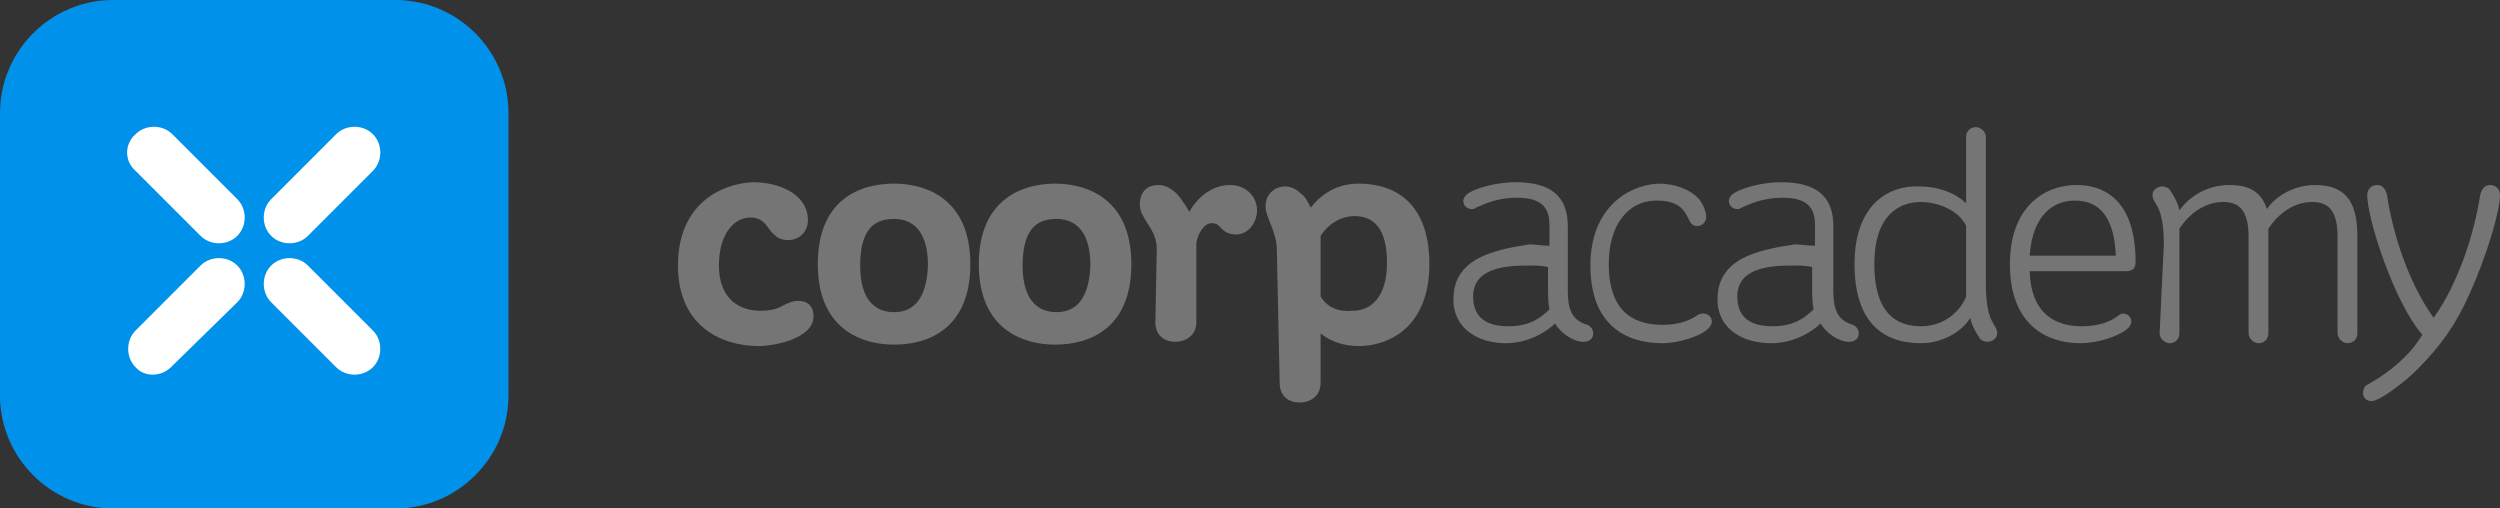 <?xml version="1.0" encoding="utf-8"?>
<!-- Generator: Adobe Illustrator 24.2.3, SVG Export Plug-In . SVG Version: 6.00 Build 0)  -->
<svg version="1.1" id="Calque_1" xmlns="http://www.w3.org/2000/svg" xmlns:xlink="http://www.w3.org/1999/xlink" x="0px" y="0px"
	 viewBox="0 0 177 36" style="enable-background:new 0 0 177 36;" xml:space="preserve">
<rect x="0" y="0" width="177" height="36" fill="#333333" stroke="none"/>
<style type="text/css">
	.st1{fill-rule:evenodd;clip-rule:evenodd;fill:#FFFFFF;}
</style>
<g>
	<path fill="#0091EA" d="M8,0h20c4.4,0,8,3.6,8,8v20c0,4.4-3.6,8-8,8H8c-4.4,0-8-3.6-8-8V8C0,3.6,3.6,0,8,0z"/>
	<path class="st1" d="M19.2,16.7c-0.7-0.7-0.7-1.9,0-2.6l4.6-4.6c0.7-0.7,1.9-0.7,2.6,0c0.7,0.7,0.7,1.9,0,2.6l-4.6,4.6
		C21.1,17.4,19.9,17.4,19.2,16.7"/>
	<path class="st1" d="M9.6,26c-0.7-0.7-0.7-1.9,0-2.6l4.6-4.6c0.7-0.7,1.9-0.7,2.6,0c0.7,0.7,0.7,1.9,0,2.6L12.1,26
		C11.4,26.7,10.2,26.7,9.6,26"/>
	<path class="st1" d="M19.2,18.8c0.7-0.7,1.9-0.7,2.6,0l4.6,4.6c0.7,0.7,0.7,1.9,0,2.6c-0.7,0.7-1.9,0.7-2.6,0l-4.6-4.6
		C18.5,20.7,18.5,19.5,19.2,18.8"/>
	<path class="st1" d="M9.6,9.5c0.7-0.7,1.9-0.7,2.6,0l4.6,4.6c0.7,0.7,0.7,1.9,0,2.6c-0.7,0.7-1.9,0.7-2.6,0l-4.6-4.6
		C8.8,11.4,8.8,10.2,9.6,9.5"/>
	<path fill="#757575" d="M48,18.8c0,4.3,3.1,5.7,5.7,5.7c1.3,0,3.9-0.6,3.9-2.1c0-0.7-0.4-1.1-1.1-1.1c-0.3,0-0.6,0.1-1,0.3
		c-0.5,0.3-1,0.4-1.7,0.4c-1.4,0-2.9-0.8-2.9-3.2c0-2.4,1.2-3.4,2.2-3.4c1.1,0,1.2,0.8,1.7,1.2c0.2,0.2,0.5,0.4,1,0.4
		c0.8,0,1.4-0.6,1.4-1.4c0-1.9-2.1-2.7-3.9-2.7C51.1,13,48,14.4,48,18.8z M57.9,18.7c0,4.6,3.1,5.7,5.4,5.7c2.4,0,5.4-1.1,5.4-5.7
		c0-4.6-3.1-5.7-5.4-5.7C60.9,13,57.9,14.1,57.9,18.7z M63.3,22.1c-1.1,0-2.4-0.6-2.4-3.3c0-2.8,1.2-3.3,2.4-3.3
		c1.1,0,2.4,0.6,2.4,3.3C65.6,21.5,64.4,22.1,63.3,22.1z M69.3,18.7c0,4.6,3.1,5.7,5.4,5.7c2.4,0,5.4-1.1,5.4-5.7
		c0-4.6-3.1-5.7-5.4-5.7C72.4,13,69.3,14.1,69.3,18.7z M74.8,22.1c-1.1,0-2.4-0.6-2.4-3.3c0-2.8,1.2-3.3,2.4-3.3
		c1.1,0,2.4,0.6,2.4,3.3C77.1,21.5,75.9,22.1,74.8,22.1z M81.8,22.8c0,1,0.7,1.4,1.4,1.4c0.7,0,1.5-0.4,1.5-1.4v-5.6
		c0.1-0.6,0.5-1.4,1.1-1.4c0.4,0,0.5,0.2,0.7,0.4c0.2,0.2,0.5,0.4,1,0.4c1,0,1.5-1,1.5-1.7c0-1-0.8-1.8-1.9-1.8
		c-1.4,0-2.4,1-2.9,1.9c-0.2-0.4-0.5-0.8-0.8-1.2c-0.5-0.5-0.9-0.7-1.4-0.7c-0.8,0-1.3,0.5-1.3,1.4c0,1,1.2,1.7,1.2,3.1L81.8,22.8
		L81.8,22.8L81.8,22.8z M90.6,27.1c0,1,0.7,1.4,1.4,1.4c0.7,0,1.5-0.4,1.5-1.4v-3.5c0.7,0.6,1.7,0.9,2.7,0.9c2.2,0,5-1.4,5-5.8
		c0-4.3-2.4-5.7-5-5.7c-1.6,0-2.7,0.8-3.4,1.7c-0.2-0.4-0.4-0.8-0.7-1c-0.3-0.3-0.7-0.5-1.1-0.5c-0.7,0-1.4,0.5-1.4,1.4
		c0,0.8,0.8,1.8,0.8,3.1L90.6,27.1L90.6,27.1L90.6,27.1z M93.5,21v-4.3c0.5-0.8,1.4-1.4,2.4-1.4c1.3,0,2.3,0.8,2.3,3.3
		c0,2.5-1.2,3.4-2.4,3.4C94.8,22.1,94,21.8,93.5,21z M102.9,21.2c0,2.1,1.8,3.1,3.7,3.1c1.7,0,3-0.9,3.5-1.4c0.4,0.7,1.3,1.3,2,1.3
		c0.4,0,0.7-0.2,0.7-0.6c0-0.3-0.2-0.5-0.4-0.6c-1.1-0.3-1.4-1.1-1.4-2.4v-4.6c0-2.1-1.2-3.1-3.7-3.1c-1.3,0-2.9,0.4-3.5,0.9
		c-0.1,0.1-0.2,0.3-0.2,0.4c0,0.4,0.3,0.6,0.6,0.6c0.1,0,0.2,0,0.3-0.1c0.5-0.2,1.4-0.7,2.9-0.7c1.5,0,2.3,0.5,2.3,1.9v1.5
		c-0.6,0-1-0.1-1.4-0.1C105.7,17.7,102.9,18.3,102.9,21.2z M104.3,21c0-2,2.2-2.2,3.9-2.2c0.5,0,0.9,0,1.4,0.1v1.3
		c0,0.6,0,1.2,0.1,1.7c-0.6,0.6-1.4,1.2-2.9,1.2C105.4,23.1,104.3,22.6,104.3,21z M112.6,18.8c0,4.2,2.5,5.5,5.1,5.5
		c1.1,0,2.8-0.5,3.3-1.1c0.1-0.1,0.2-0.3,0.2-0.4c0-0.4-0.3-0.6-0.6-0.6c-0.1,0-0.2,0-0.4,0.1c-0.4,0.3-1.2,0.7-2.5,0.7
		c-2.3,0-3.8-1.2-3.8-4.3c0-2.7,1.3-4.5,3.4-4.5c1.7,0,2,0.8,2.3,1.4c0.2,0.4,0.4,0.4,0.6,0.4c0.3,0,0.6-0.3,0.6-0.6
		c0-0.5-0.3-1.1-0.6-1.4c-0.6-0.6-1.6-1-2.8-1C115.3,13.1,112.6,14.7,112.6,18.8z M121.6,21.2c0,2.1,1.8,3.1,3.8,3.1
		c1.7,0,3-0.9,3.5-1.4c0.4,0.7,1.3,1.3,2,1.3c0.4,0,0.7-0.2,0.7-0.6c0-0.3-0.2-0.5-0.4-0.6c-1.1-0.3-1.4-1.1-1.4-2.4v-4.6
		c0-2.1-1.2-3.1-3.7-3.1c-1.3,0-2.9,0.4-3.5,0.9c-0.1,0.1-0.2,0.3-0.2,0.4c0,0.4,0.3,0.6,0.6,0.6c0.1,0,0.2,0,0.3-0.1
		c0.5-0.2,1.4-0.7,2.9-0.7c1.5,0,2.3,0.5,2.3,1.9v1.5c-0.6,0-1-0.1-1.4-0.1C124.4,17.7,121.6,18.3,121.6,21.2z M123,21
		c0-2,2.2-2.2,3.9-2.2c0.5,0,0.9,0,1.4,0.1v1.3c0,0.6,0,1.2,0.1,1.7c-0.6,0.6-1.4,1.2-2.9,1.2C124.1,23.1,123,22.6,123,21z
		 M131.3,18.7c0,4.3,2.2,5.6,4.7,5.6c1.5,0,2.9-0.8,3.5-1.8c0.1,0.6,0.5,1.2,0.7,1.5c0.1,0.1,0.3,0.2,0.5,0.2c0.3,0,0.7-0.2,0.7-0.6
		c0-0.7-0.8-0.6-0.8-3.5V9.7c0-0.4-0.4-0.7-0.7-0.7c-0.3,0-0.7,0.2-0.7,0.7v4.7c-0.8-0.8-2.1-1.2-3.3-1.2
		C133.8,13.1,131.3,14.4,131.3,18.7z M132.7,18.7c0-3.4,1.7-4.4,3.3-4.4c1.2,0,2.7,0.6,3.2,1.7v5c-0.4,1-1.5,2.1-3.2,2.1
		C134.3,23.1,132.7,22.2,132.7,18.7z M142.3,18.7c0,4.3,2.6,5.6,5,5.6c1.2,0,2.8-0.5,3.4-1.1c0.1-0.1,0.2-0.3,0.2-0.4
		c0-0.4-0.3-0.6-0.6-0.6c-0.1,0-0.3,0.1-0.4,0.2c-0.4,0.3-1.2,0.7-2.5,0.7c-1.8,0-3.6-0.8-3.7-3.9h6.8c0.6,0,0.7-0.3,0.7-0.7
		c0-3.5-1.5-5.4-4.2-5.4C144.8,13.1,142.3,14.6,142.3,18.7z M143.7,18.1c0.2-2.9,1.7-3.9,3.2-3.9c1.9,0,2.8,1.4,2.9,3.9H143.7z
		 M152.9,23.6c0,0.4,0.4,0.7,0.7,0.7c0.3,0,0.7-0.2,0.7-0.7v-6.7c0-0.1,0-0.3,0-0.7c0.5-0.8,1.6-1.9,3.1-1.9c1.3,0,1.8,0.8,1.8,2.5
		v6.8c0,0.4,0.4,0.7,0.7,0.7c0.3,0,0.7-0.2,0.7-0.7v-6.7c0-0.1,0-0.3,0-0.7c0.5-0.8,1.6-1.9,3.1-1.9c1.3,0,1.8,0.8,1.8,2.5v6.8
		c0,0.4,0.4,0.7,0.7,0.7c0.3,0,0.7-0.2,0.7-0.7v-6.9c0-2.5-0.9-3.6-3-3.6c-1.5,0-2.8,0.8-3.4,1.7c-0.4-1.2-1.2-1.7-2.7-1.7
		c-1.5,0-2.8,0.8-3.5,1.8c-0.1-0.6-0.5-1.2-0.7-1.5c-0.1-0.1-0.3-0.2-0.5-0.2c-0.3,0-0.7,0.2-0.7,0.6c0,0.7,0.8,0.6,0.8,3.5
		L152.9,23.6L152.9,23.6L152.9,23.6z M168.5,26.7c-0.3,0.2-0.8,0.5-1,0.6c-0.1,0.1-0.2,0.3-0.2,0.5c0,0.4,0.3,0.6,0.6,0.6
		c0.6,0,2.4-1.4,3.2-2.2c1.8-1.8,2.8-3.3,3.7-5.3c1.2-2.6,2.2-5.9,2.2-7.1c0-0.4-0.3-0.7-0.7-0.7c-0.4,0-0.6,0.3-0.7,0.7
		c-0.4,2.6-1.5,6.2-3.3,8.7h0c-1.8-2.5-2.9-6-3.3-8.7c-0.1-0.4-0.3-0.7-0.7-0.7c-0.4,0-0.7,0.3-0.7,0.7c0,1.7,1.9,7.6,3.9,9.9
		C170.8,24.9,169.7,25.9,168.5,26.7z"/>
</g>
</svg>
